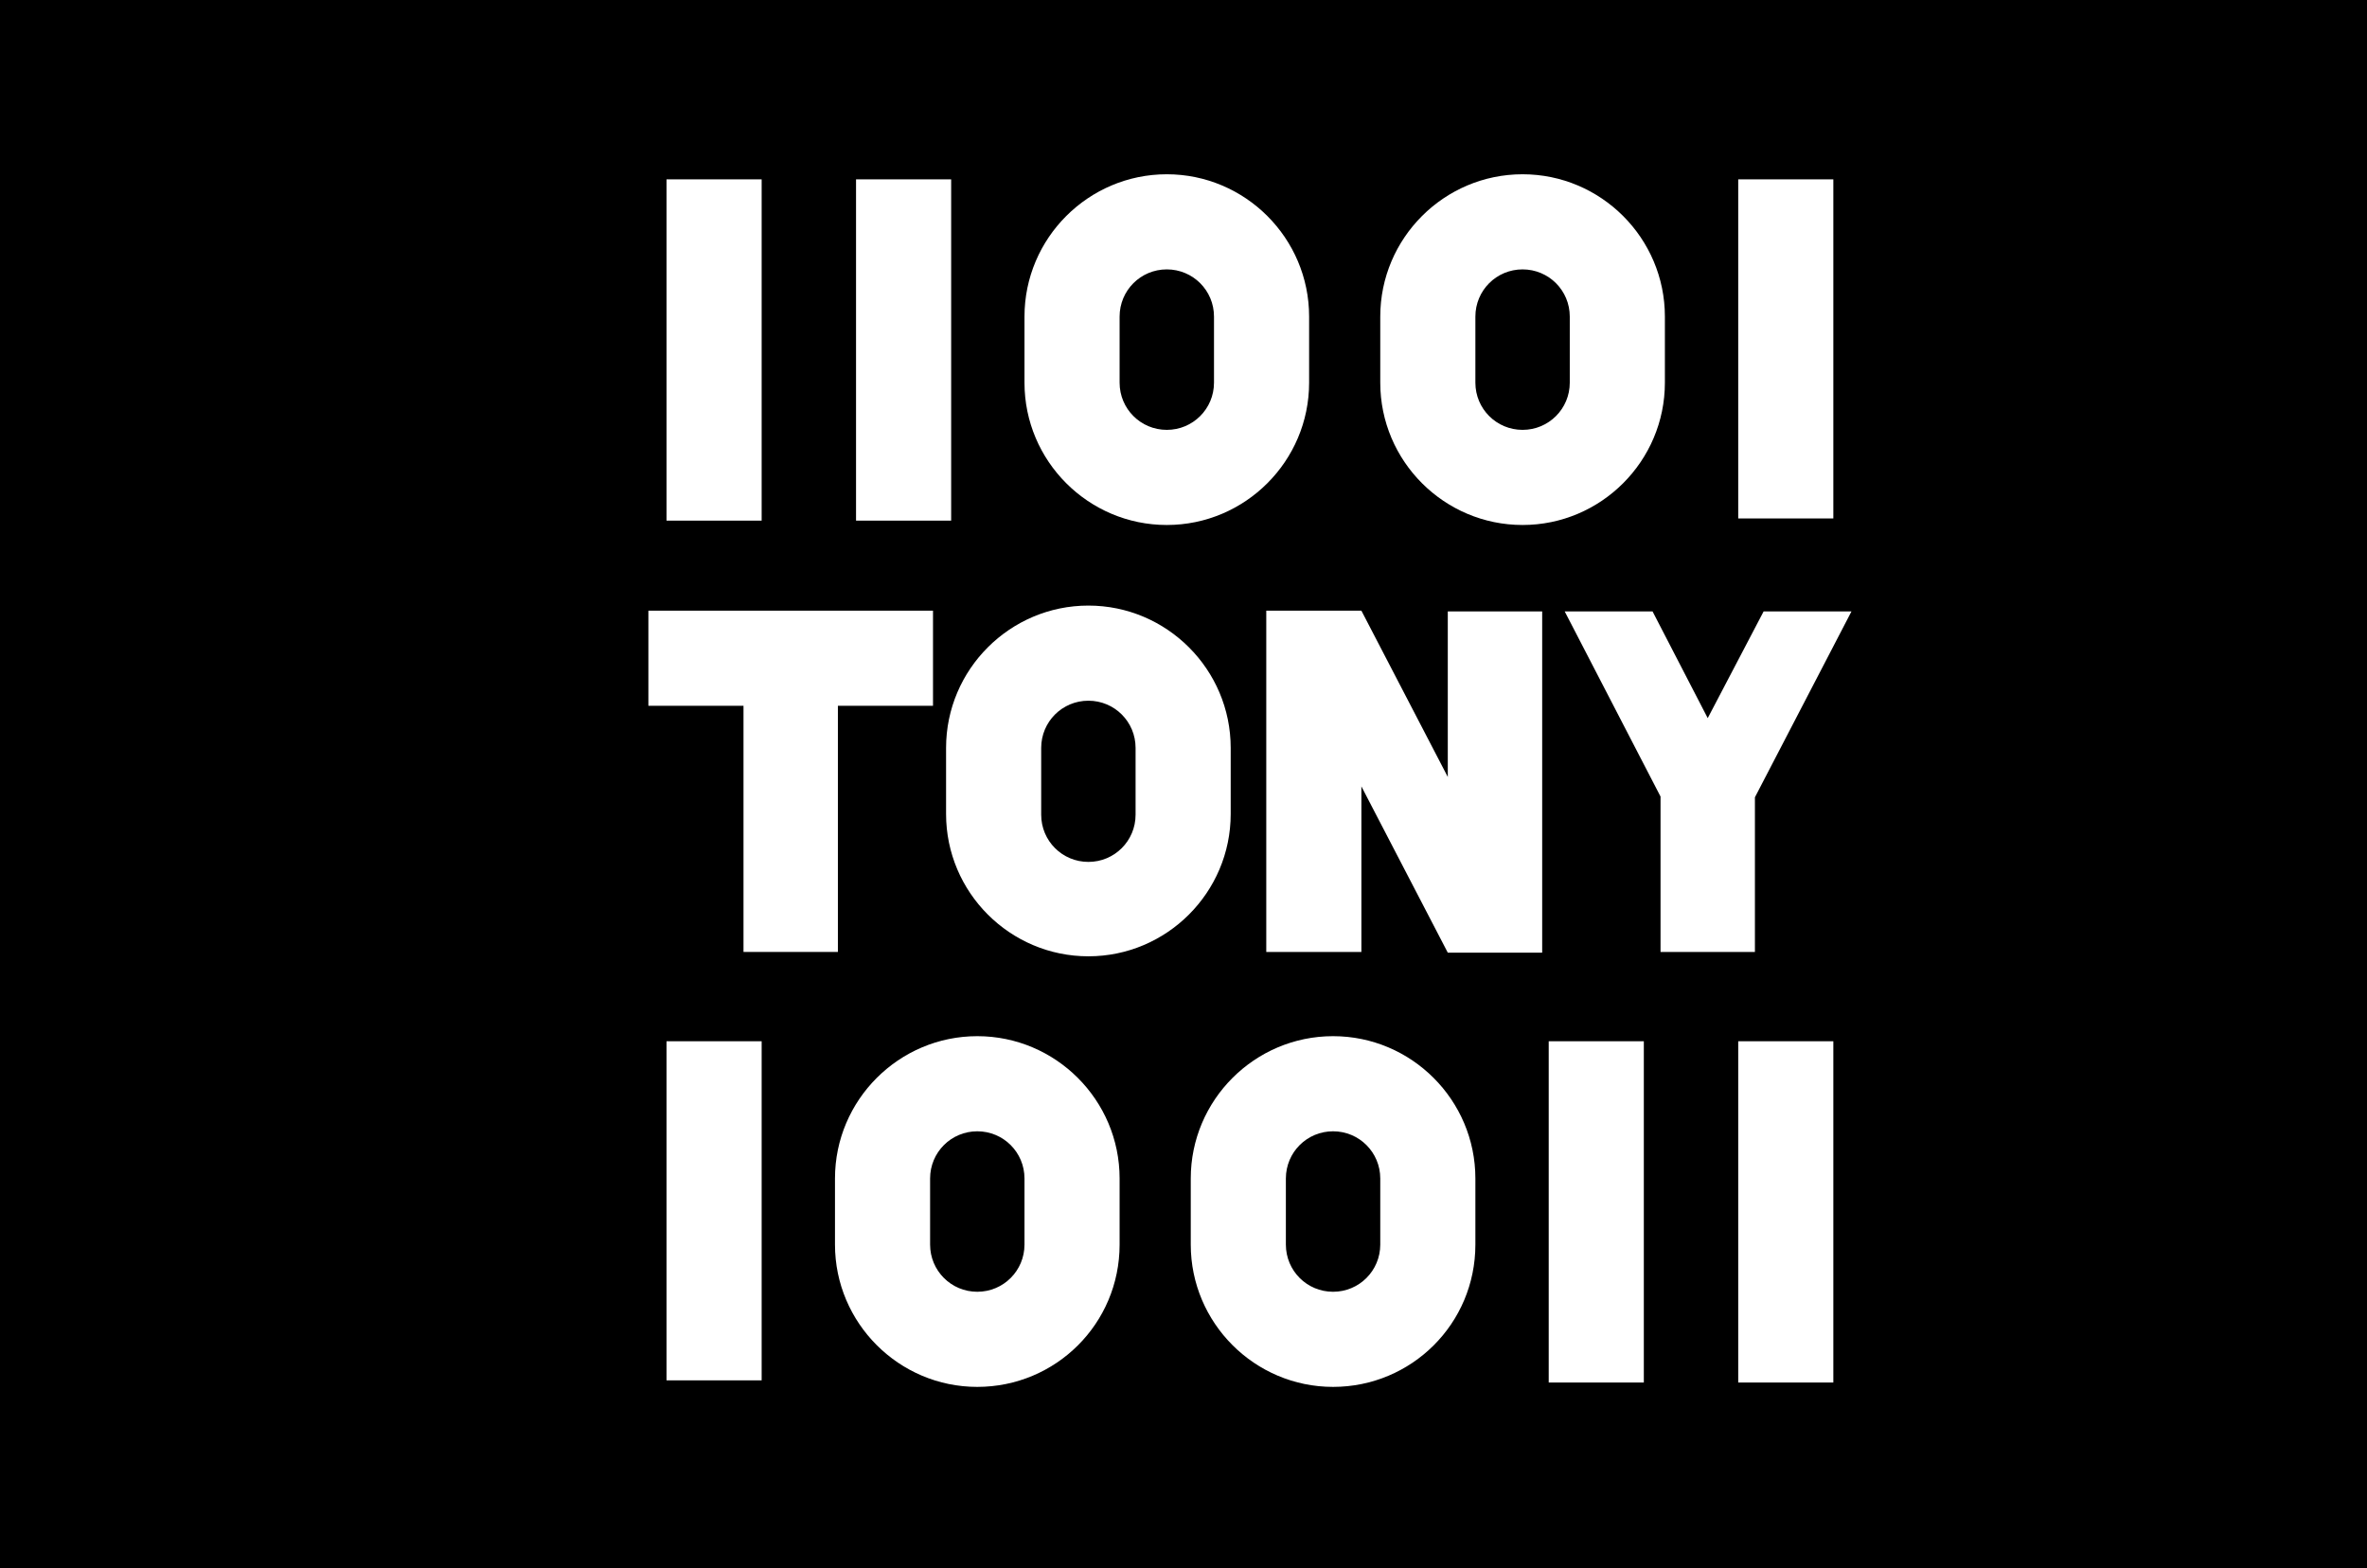 <?xml version="1.0" encoding="utf-8"?>
<!-- Generator: Adobe Illustrator 23.0.2, SVG Export Plug-In . SVG Version: 6.00 Build 0)  -->
<svg version="1.1" id="Шар_1" xmlns="http://www.w3.org/2000/svg" xmlns:xlink="http://www.w3.org/1999/xlink" x="0px" y="0px"
	 viewBox="0 0 326 216" style="enable-background:new 0 0 326 216;" xml:space="preserve">
<rect x="0" y="0" width="326" height="216" fill="#808080" stroke="none"/>
<style type="text/css">
	.st0{fill:#FFFFFF;}
</style>
<g>
	<rect x="0.5" y="0.5" width="325" height="215"/>
	<path d="M325,1v214H1V1H325 M326,0H0v216h326V0L326,0z"/>
</g>
<g>
	<rect x="91.8" y="24.7" class="st0" width="13.1" height="47"/>
	<rect x="117.9" y="24.7" class="st0" width="13.1" height="47"/>
	<path class="st0" d="M160.7,72.3c10.8,0,19.6-8.8,19.6-19.6v-9.1c0-10.8-8.8-19.6-19.6-19.6c-10.8,0-19.6,8.8-19.6,19.6v9.1
		C141.1,63.5,149.9,72.3,160.7,72.3z M154.2,43.6c0-3.6,2.9-6.5,6.5-6.5c3.6,0,6.5,2.9,6.5,6.5v9.1c0,3.6-2.9,6.5-6.5,6.5
		c-3.6,0-6.5-2.9-6.5-6.5V43.6z"/>
	<rect x="239.4" y="24.7" class="st0" width="13.1" height="46.7"/>
	<path class="st0" d="M209.7,72.3c10.8,0,19.6-8.8,19.6-19.6v-9.1c0-10.8-8.8-19.6-19.6-19.6c-10.8,0-19.6,8.8-19.6,19.6v9.1
		C190.1,63.5,198.9,72.3,209.7,72.3z M203.2,43.6c0-3.6,2.9-6.5,6.5-6.5c3.6,0,6.5,2.9,6.5,6.5v9.1c0,3.6-2.9,6.5-6.5,6.5
		c-3.6,0-6.5-2.9-6.5-6.5V43.6z"/>
	<polygon class="st0" points="199.4,107 187.5,84.1 187.5,84.1 187.5,84.1 174.4,84.1 174.4,131.1 187.5,131.1 187.5,108.3 
		199.4,131.2 199.4,131.2 212.4,131.2 212.4,84.2 199.4,84.2 	"/>
	<path class="st0" d="M169.5,103c0-10.8-8.8-19.6-19.6-19.6s-19.6,8.8-19.6,19.6v9.1c0,10.8,8.8,19.6,19.6,19.6s19.6-8.8,19.6-19.6
		V103z M156.4,112.2c0,3.6-2.9,6.5-6.5,6.5s-6.5-2.9-6.5-6.5V103c0-3.6,2.9-6.5,6.5-6.5s6.5,2.9,6.5,6.5V112.2z"/>
	<polygon class="st0" points="128.5,97.2 128.5,84.1 89.3,84.1 89.3,97.2 102.4,97.2 102.4,131.1 115.4,131.1 115.4,97.2 	"/>
	<polygon class="st0" points="235.2,98.9 227.6,84.2 215.5,84.2 228.7,109.7 228.7,131.1 241.7,131.1 241.7,109.8 255,84.2 
		242.9,84.2 	"/>
	<rect x="239.4" y="143.4" class="st0" width="13.1" height="47"/>
	<rect x="213.3" y="143.4" class="st0" width="13.1" height="47"/>
	<path class="st0" d="M203.2,171.4v-9.1c0-10.8-8.8-19.6-19.6-19.6c-10.8,0-19.6,8.8-19.6,19.6v9.1c0,10.8,8.8,19.6,19.6,19.6
		C194.4,191,203.2,182.3,203.2,171.4z M190.1,171.4c0,3.6-2.9,6.5-6.5,6.5s-6.5-2.9-6.5-6.5v-9.1c0-3.6,2.9-6.5,6.5-6.5
		s6.5,2.9,6.5,6.5V171.4z"/>
	<rect x="91.8" y="143.4" class="st0" width="13.1" height="46.7"/>
	<path class="st0" d="M154.2,171.4v-9.1c0-10.8-8.8-19.6-19.6-19.6s-19.6,8.8-19.6,19.6v9.1c0,10.8,8.8,19.6,19.6,19.6
		S154.2,182.3,154.2,171.4z M141.1,171.4c0,3.6-2.9,6.5-6.5,6.5s-6.5-2.9-6.5-6.5v-9.1c0-3.6,2.9-6.5,6.5-6.5s6.5,2.9,6.5,6.5V171.4
		z"/>
</g>
</svg>
